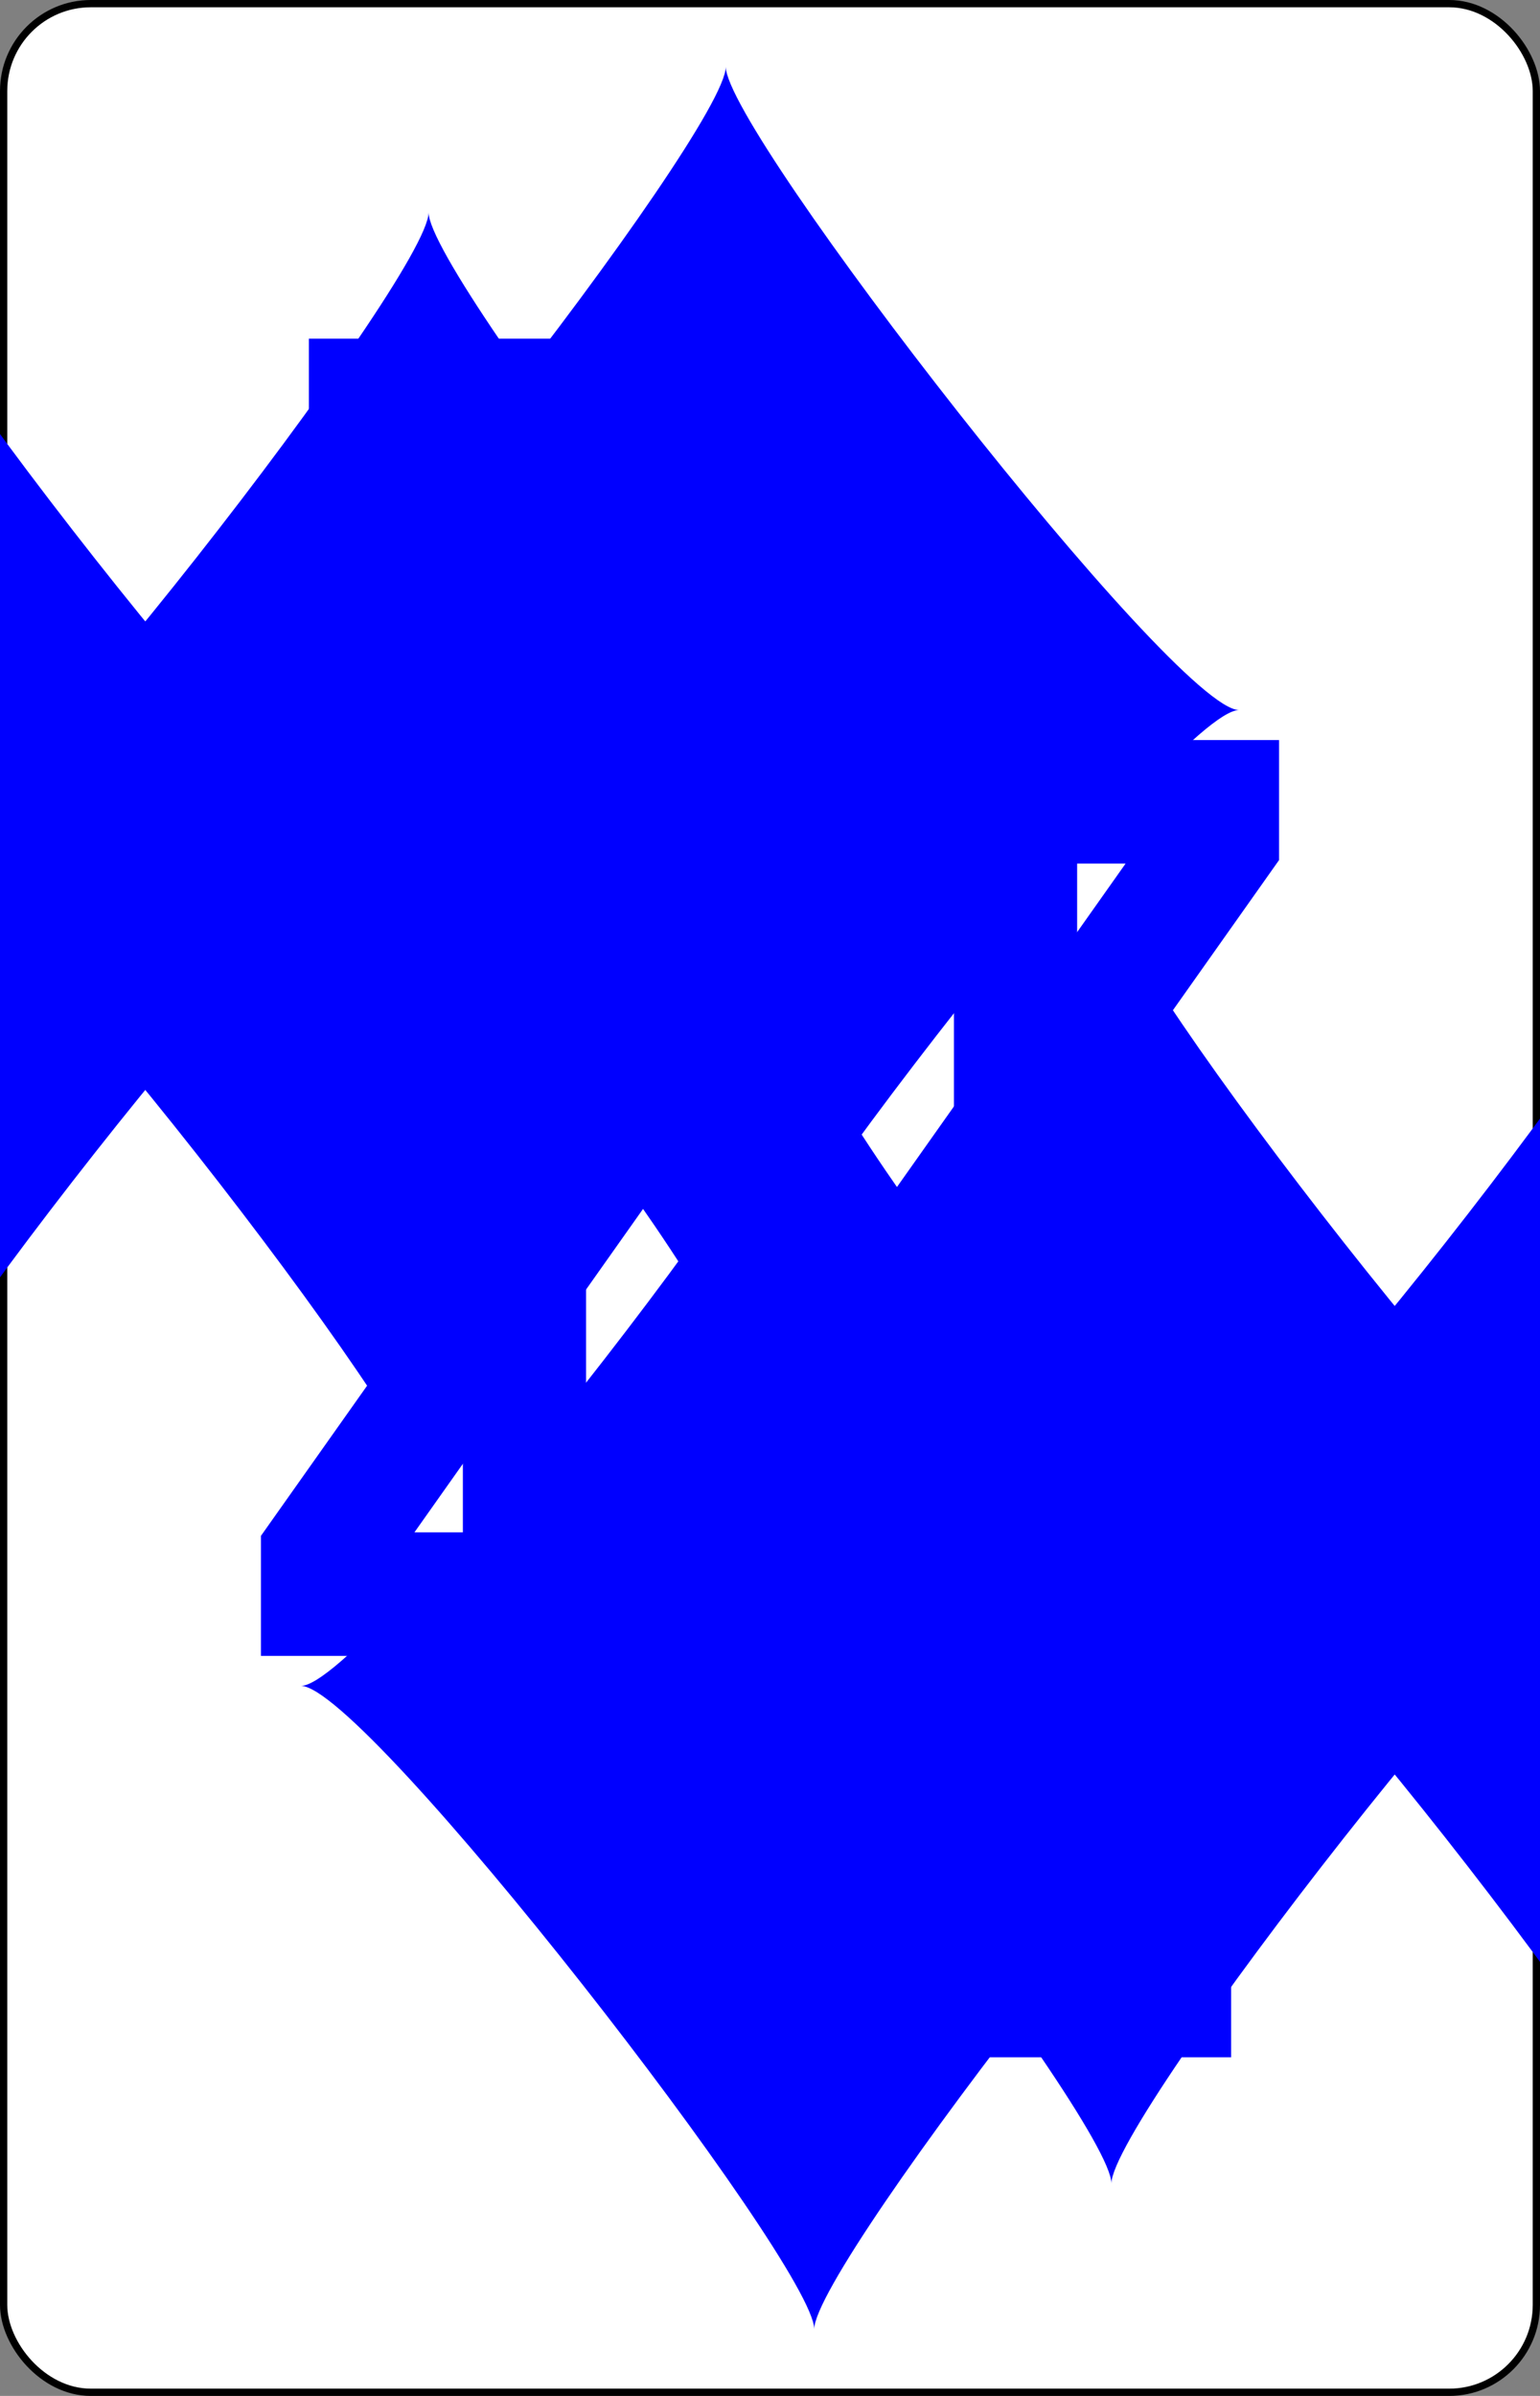 <?xml version="1.0" encoding="UTF-8" standalone="no"?>
<svg xmlns="http://www.w3.org/2000/svg" xmlns:xlink="http://www.w3.org/1999/xlink" class="card" face="4D" height="3.5in" preserveAspectRatio="none" viewBox="-106 -164.5 212 329" width="2.25in"><rect x="-106" y="-164.5" width="212" height="329" fill="#808080" stroke="none"/><symbol id="SD4" viewBox="-600 -600 1200 1200" preserveAspectRatio="xMinYMid"><path d="M-400 0C-350 0 0 -450 0 -500C0 -450 350 0 400 0C350 0 0 450 0 500C0 450 -350 0 -400 0Z" fill="blue"></path></symbol><symbol id="VD4" viewBox="-500 -500 1000 1000" preserveAspectRatio="xMinYMid"><path d="M50 460L250 460M150 460L150 -460L-300 175L-300 200L270 200" stroke="blue" stroke-width="80" stroke-linecap="square" stroke-miterlimit="1.5" fill="none"></path></symbol><rect width="211" height="328" x="-105.5" y="-164" rx="12" ry="12" fill="white" stroke="black"></rect><use xlink:href="#VD4" height="50" x="-104" y="-152.5"></use><use xlink:href="#SD4" height="41.827" x="-99.913" y="-97.5"></use><use xlink:href="#SD4" height="40" x="-59.001" y="-117.501"></use><use xlink:href="#SD4" height="40" x="19.001" y="-117.501"></use><g transform="rotate(180)"><use xlink:href="#VD4" height="50" x="-104" y="-152.5"></use><use xlink:href="#SD4" height="41.827" x="-99.913" y="-97.5"></use><use xlink:href="#SD4" height="40" x="-59.001" y="-117.501"></use><use xlink:href="#SD4" height="40" x="19.001" y="-117.501"></use></g></svg>